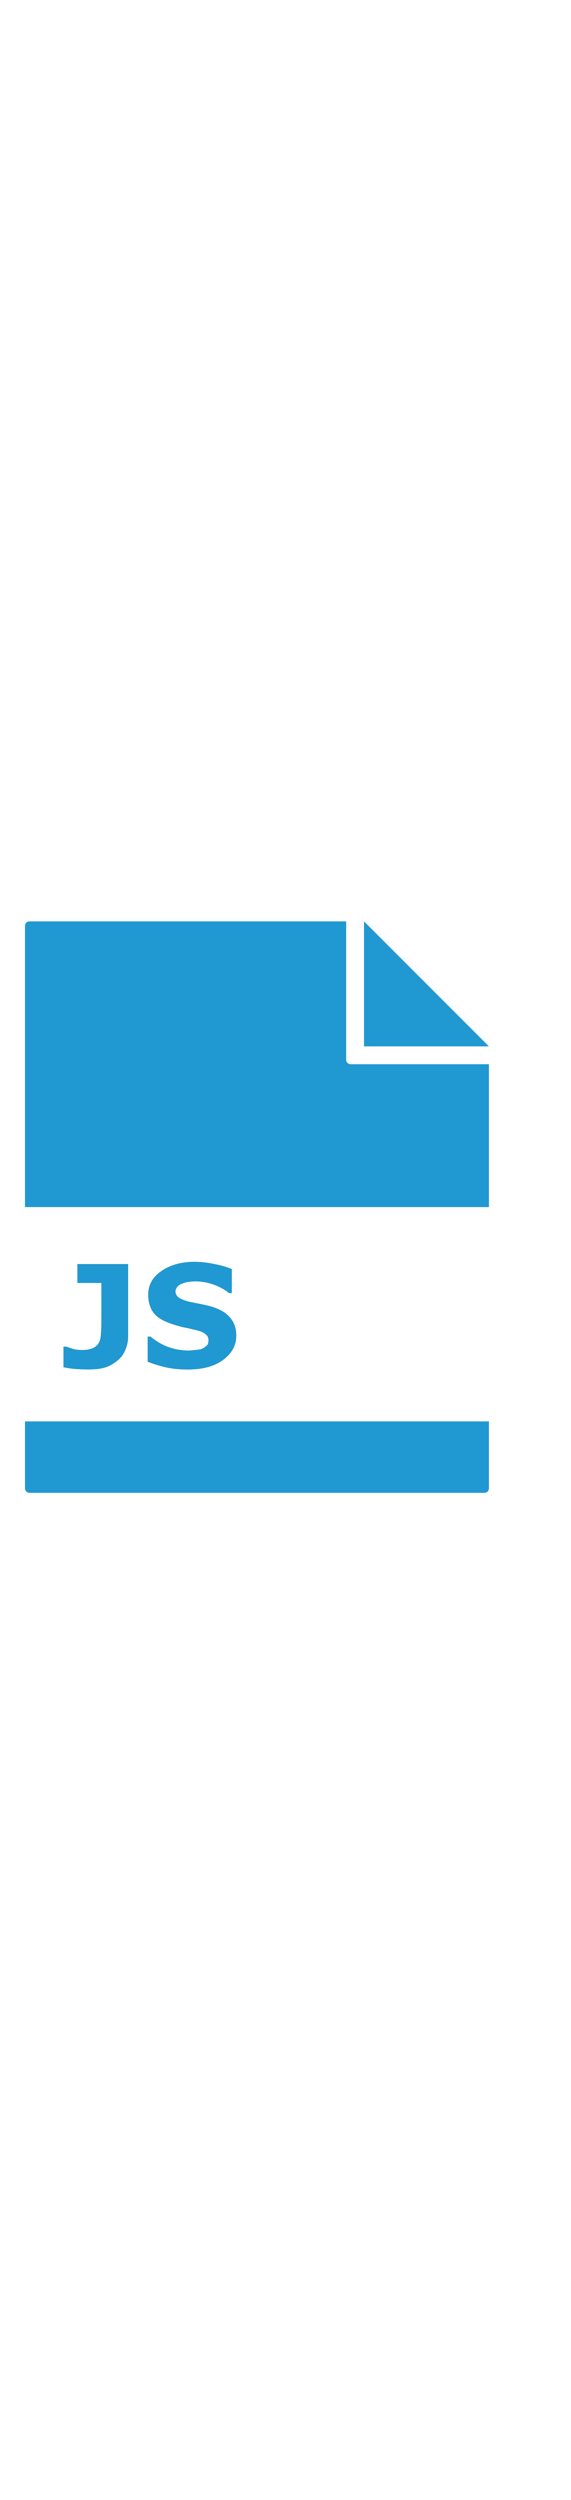 <svg xmlns="http://www.w3.org/2000/svg" fill="#2098d1" height="140px" viewBox="1.6 -3.2 32.0 43.2"><path d="M3.25 0C3.112 0 3 .113 3 .25V16h26V8h-7.75c-.138 0-.25-.113-.25-.25V0H3.25zM22 0v7h7l-7-7zm-9.5 19.063c-.763 0-1.388.188-1.875.53-.484.342-.72.772-.72 1.314 0 .404.1.758.314 1.03.215.272.572.467 1.062.626.214.07.445.14.688.188.245.045.47.105.688.157.208.05.362.125.47.22.108.09.155.184.155.312 0 .137-.018.24-.094.312-.074.07-.168.14-.282.188-.094.036-.227.047-.375.063s-.253.03-.344.03c-.355 0-.74-.054-1.126-.187-.383-.133-.72-.346-1.03-.594h-.157v1.406c.312.13.643.227 1 .313.36.084.768.126 1.25.126.833 0 1.484-.174 1.97-.53.486-.36.75-.803.75-1.376 0-.4-.13-.75-.345-1-.21-.253-.523-.448-.97-.594-.226-.073-.426-.115-.624-.156-.195-.042-.41-.08-.625-.125-.326-.068-.54-.17-.656-.25-.117-.083-.188-.19-.188-.344 0-.1.05-.202.124-.28.073-.08.148-.117.25-.156.115-.047.22-.078.344-.094.125-.018.25-.03.375-.03.354 0 .724.06 1.063.187.34.125.61.28.844.47h.156V19.47c-.273-.112-.594-.208-.97-.28-.37-.077-.74-.126-1.124-.126zm-6.563.125v1.063H7.28v2.314c0 .237-.022.44-.03.594-.008.15-.034.28-.094.406-.063.13-.164.24-.313.313-.146.073-.352.125-.625.125-.21 0-.396-.023-.53-.063-.136-.043-.25-.08-.376-.126h-.156v1.156c.18.036.388.076.625.094.238.02.514.03.782.03.396 0 .7-.035.97-.124.267-.09.496-.242.687-.406.18-.154.314-.34.405-.563.09-.223.156-.463.156-.718v-4.094H5.938zM3 28v3.752c0 .138.11.25.25.25h25.5c.137 0 .25-.112.25-.25v-3.75H3z"/></svg>